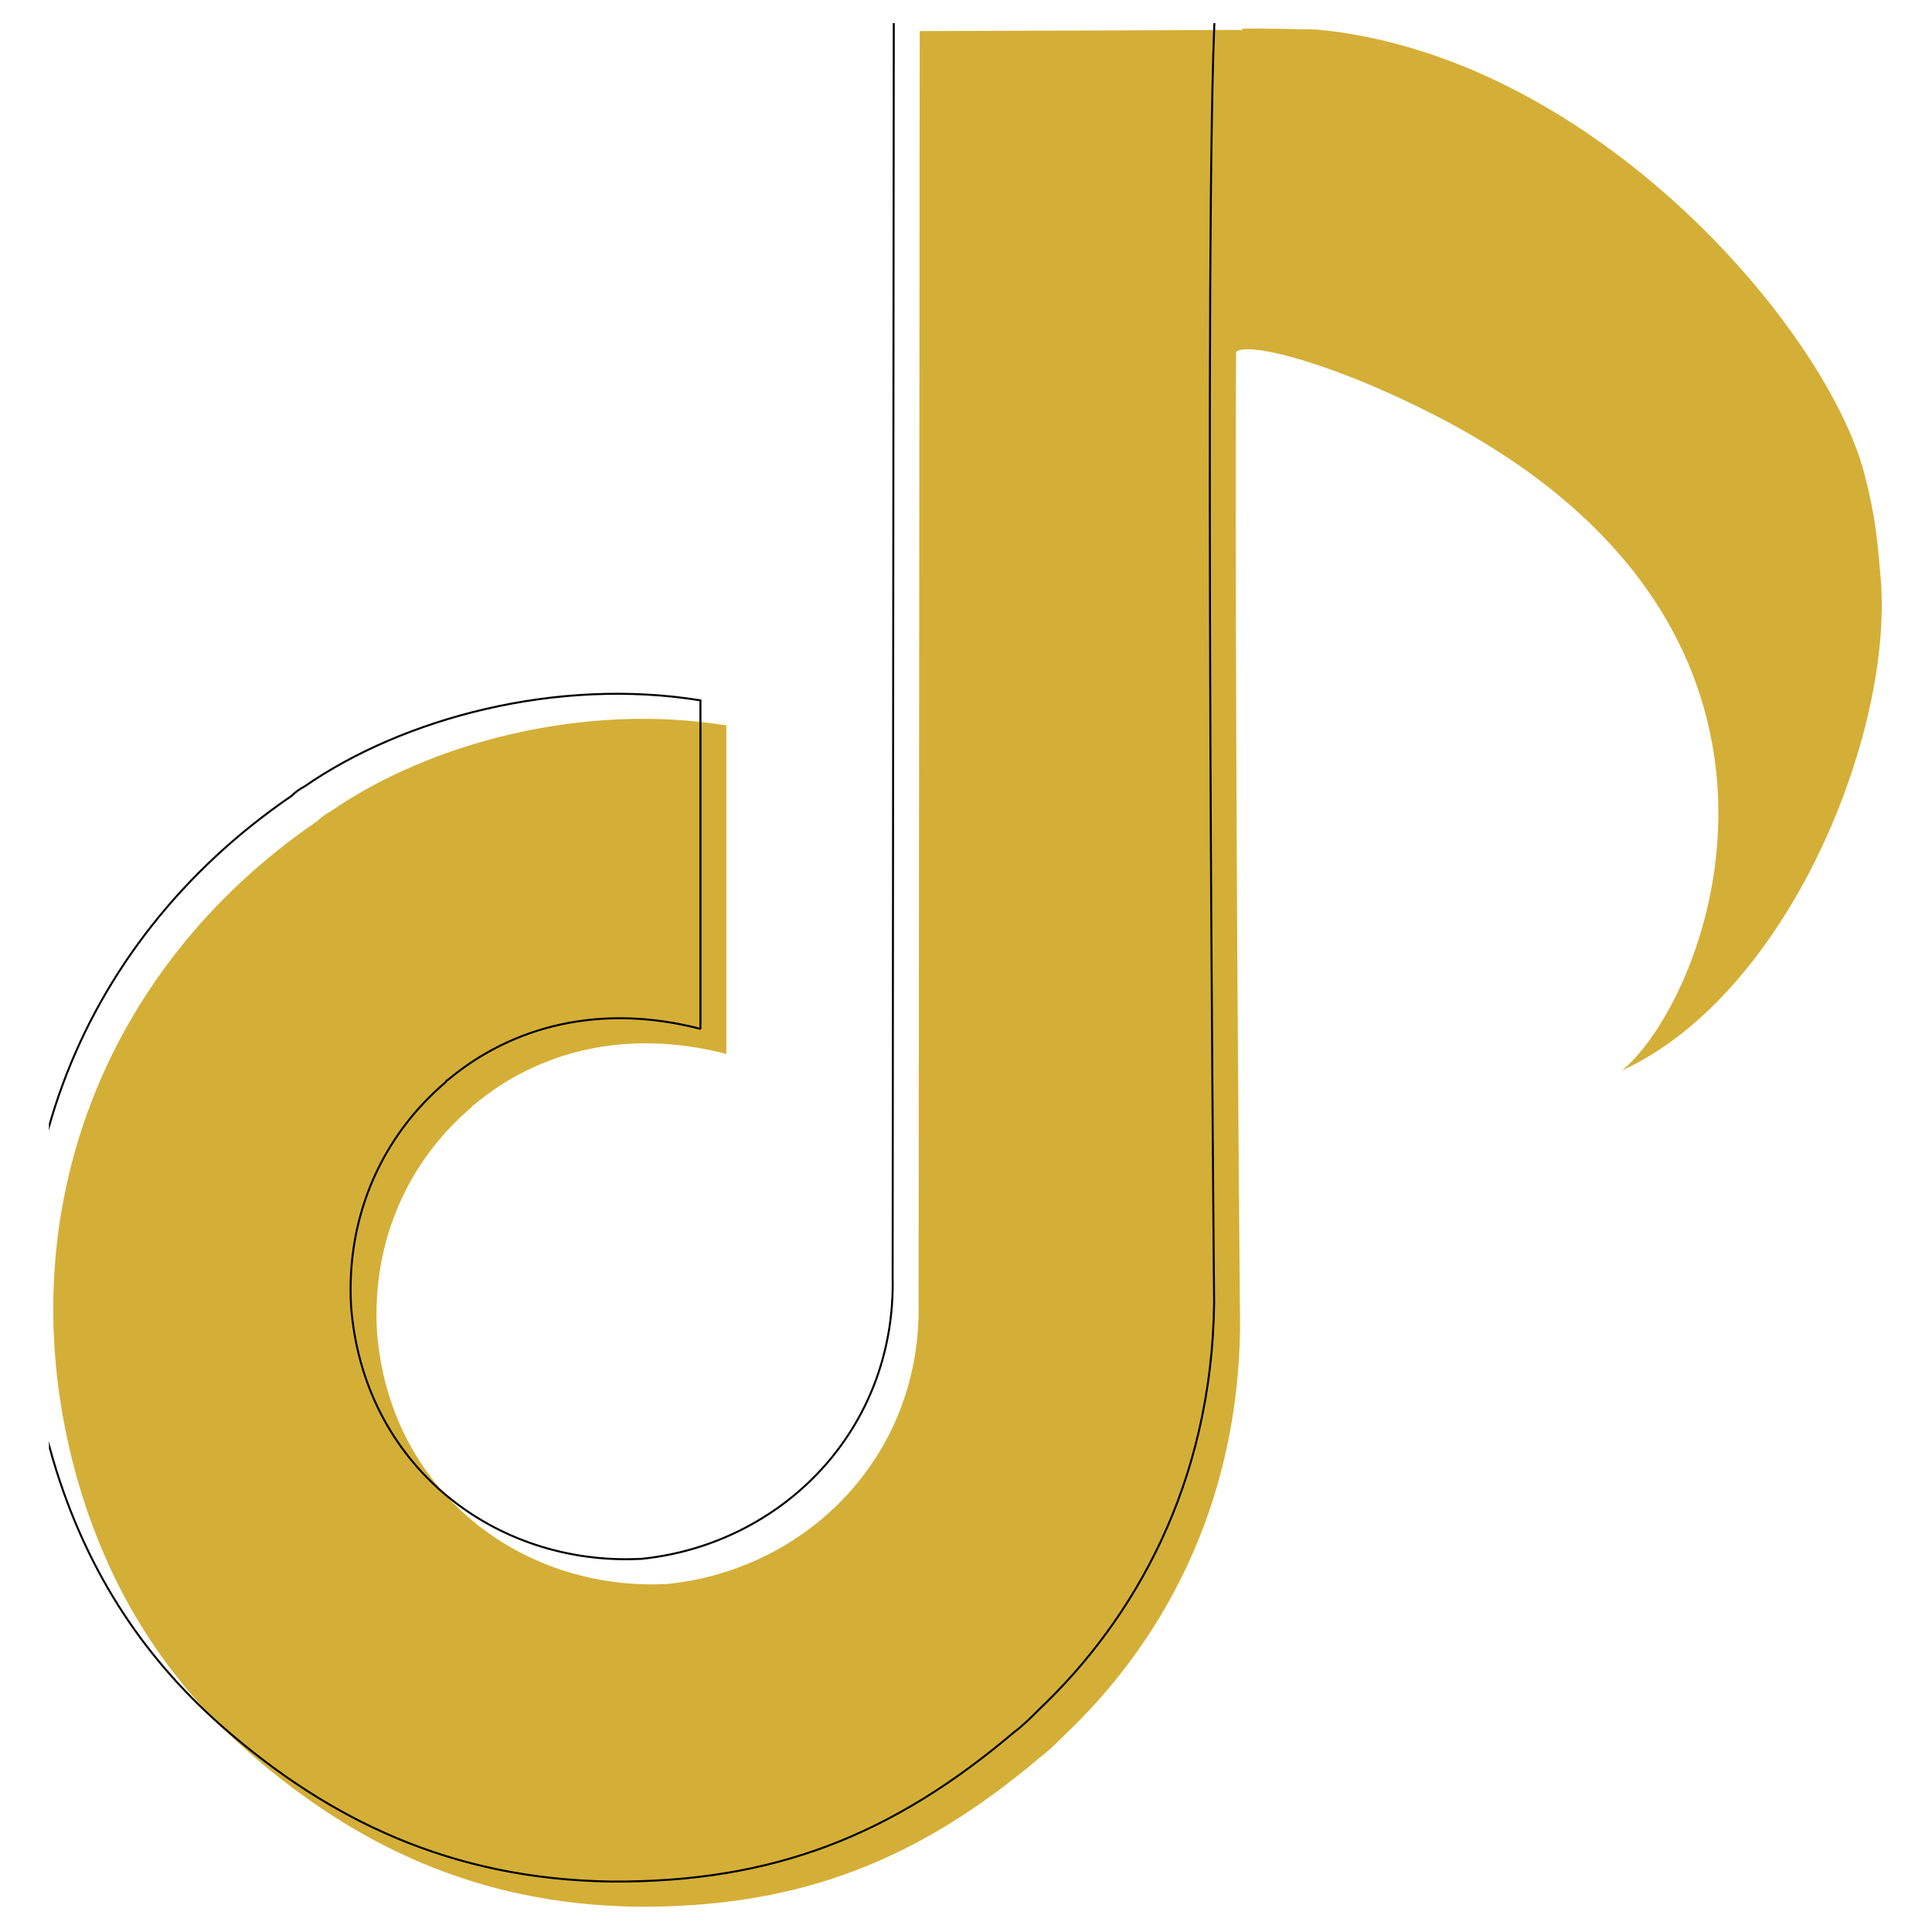 <svg xmlns="http://www.w3.org/2000/svg" xmlns:xlink="http://www.w3.org/1999/xlink" width="1000" zoomAndPan="magnify" viewBox="0 0 750 750" height="1000" preserveAspectRatio="xMidYMid meet" version="1.2"><defs><clipPath id="7a6028985f"><path d="M 20 11 L 482 11 L 482 740.906 L 20 740.906 Z M 20 11 "/></clipPath><clipPath id="24a70d5a72"><path d="M 19 9 L 484 9 L 484 740.906 L 19 740.906 Z M 19 9 "/></clipPath></defs><g id="0615d9e0f2"><path style=" stroke:none;fill-rule:nonzero;fill:#d4af37;fill-opacity:1;" d="M 479.449 137.555 C 467.676 97.301 459.297 56.547 482.297 11.148 C 485.355 10.922 510.465 11.402 511.371 11.488 C 516.742 11.996 522.156 12.754 527.453 13.734 C 627.633 32.199 709.637 130.348 723.699 183.711 C 728.258 201.219 728.832 210.297 730.09 224.609 C 735.09 284.277 694.562 385.676 629.621 415.582 C 663.477 387.891 720.258 243.18 554.445 159.891 C 511.082 138.105 479.754 131.93 479.449 137.555 Z M 479.449 137.555 "/><g clip-rule="nonzero" clip-path="url(#7a6028985f)"><path style=" stroke:none;fill-rule:evenodd;fill:#d4af37;fill-opacity:1;" d="M 357.039 12.066 L 481.871 11.613 C 477.348 86.234 481.406 515.422 481.406 515.422 C 480.508 585.965 450.211 638.426 413.57 673.246 C 410.41 676.414 407.25 679.582 403.625 682.289 C 356.594 722.094 310.465 740.637 247.148 740.184 C 184.738 739.281 137.699 715.762 97.906 681.391 C 68.062 655.617 44.09 622.145 30.523 576.012 C 1.125 474.719 39.113 376.125 123.234 318.691 C 124.594 317.332 126.395 315.969 128.207 315.07 C 166.648 288.387 226.352 272.559 281.973 281.605 L 281.973 409.141 C 243.531 399.188 209.16 407.781 183.836 429.031 C 183.387 429.031 183.387 429.492 182.926 429.941 C 158.512 450.746 144.484 481.504 146.297 516.32 C 150.82 578.734 202.375 617.625 258.453 614.914 C 258.453 614.914 258.906 614.914 258.906 614.914 C 313.176 609.484 357.949 565.168 356.594 505.465 Z M 357.039 12.066 "/></g><g clip-rule="nonzero" clip-path="url(#24a70d5a72)"><path style="fill:none;stroke-width:0.17;stroke-linecap:round;stroke-linejoin:miter;stroke:#000000;stroke-opacity:1;stroke-miterlimit:1.5;" d="M 21545.699 20747.5 L 21573.301 20747.4 C 21572.301 20763.9 21573.199 20858.801 21573.199 20858.801 C 21573 20874.4 21566.301 20886 21558.199 20893.699 C 21557.5 20894.4 21556.801 20895.1 21556 20895.699 C 21545.6 20904.5 21535.4 20908.6 21521.4 20908.5 C 21507.6 20908.301 21497.199 20903.1 21488.4 20895.5 C 21481.801 20889.801 21476.5 20882.4 21473.5 20872.199 C 21467 20849.801 21475.4 20828 21494 20815.301 C 21494.301 20815 21494.699 20814.699 21495.1 20814.5 C 21503.6 20808.6 21516.801 20805.1 21529.1 20807.1 L 21529.1 20835.301 C 21520.6 20833.1 21513 20835 21507.4 20839.699 C 21507.301 20839.699 21507.301 20839.801 21507.199 20839.9 C 21501.801 20844.5 21498.699 20851.301 21499.1 20859 C 21500.1 20872.801 21511.5 20881.4 21523.9 20880.801 C 21523.9 20880.801 21524 20880.801 21524 20880.801 C 21536 20879.6 21545.9 20869.801 21545.6 20856.6 Z M 21545.699 20747.5 " transform="matrix(4.522,0,0,4.522,-97082.681,-93817.827)"/></g></g></svg>